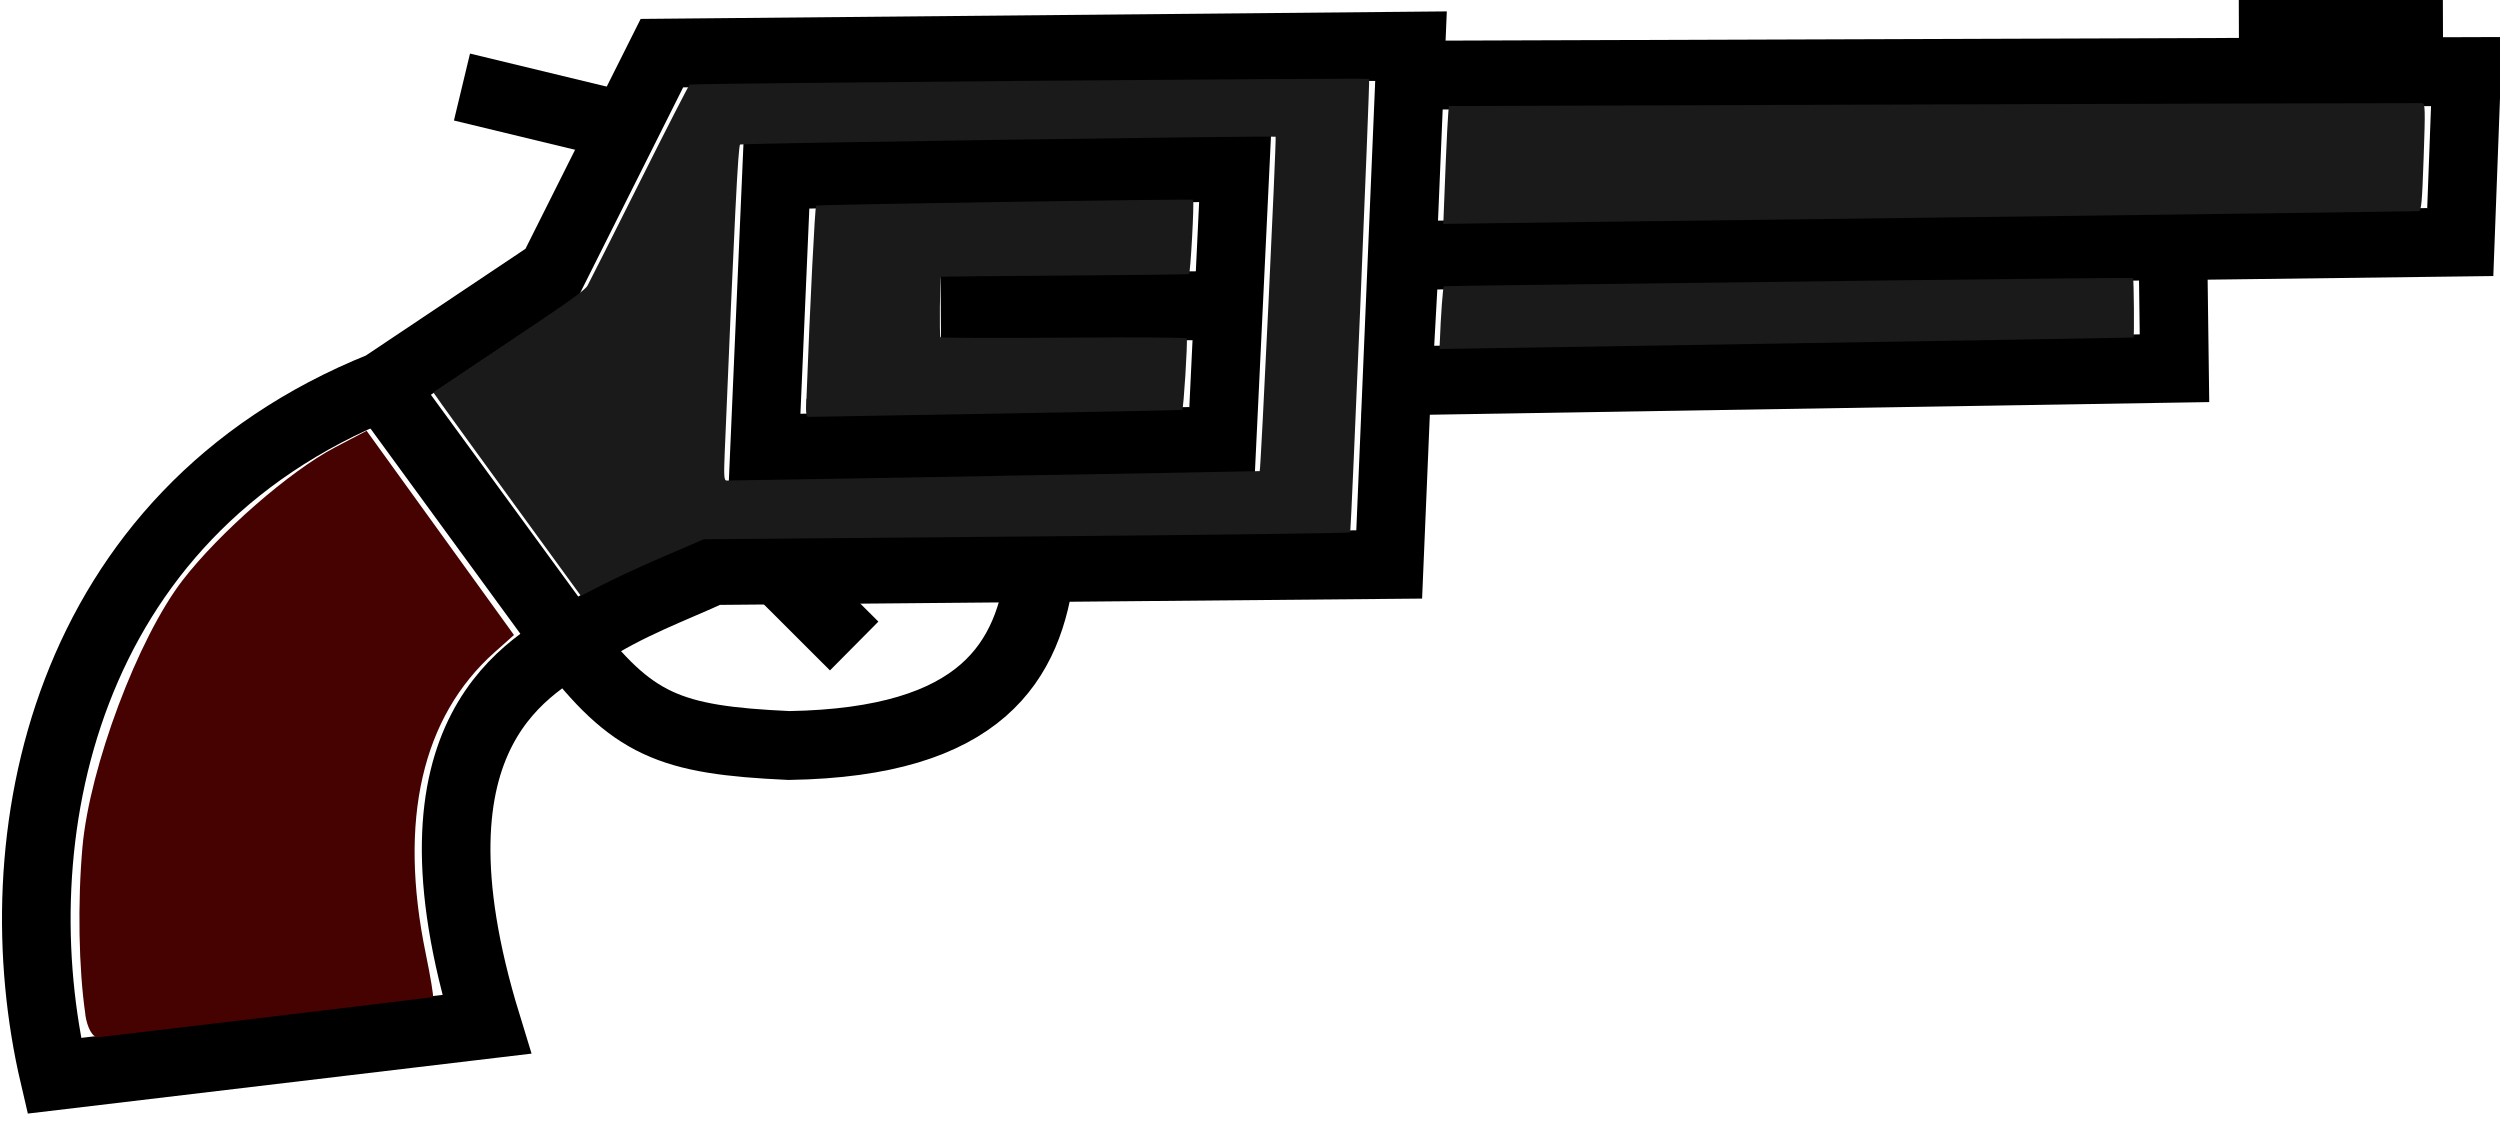 <?xml version="1.0" encoding="UTF-8" standalone="no"?>
<!-- Created with Inkscape (http://www.inkscape.org/) -->

<svg
   xmlns:dc="http://purl.org/dc/elements/1.1/"
   xmlns:cc="http://creativecommons.org/ns#"
   xmlns:rdf="http://www.w3.org/1999/02/22-rdf-syntax-ns#"
   xmlns:svg="http://www.w3.org/2000/svg"
   xmlns="http://www.w3.org/2000/svg"
   xmlns:sodipodi="http://sodipodi.sourceforge.net/DTD/sodipodi-0.dtd"
   xmlns:inkscape="http://www.inkscape.org/namespaces/inkscape"
   width="41.458mm"
   height="18.6mm"
   viewBox="0 0 41.458 18.6"
   version="1.1"
   id="svg2777"
   inkscape:export-filename="/home/not-yeshwanth-reddy/Documents/Unity Projects/karepaaak_files/Designes/Exports/Weapons/glock_g19.png"
   inkscape:export-xdpi="96"
   inkscape:export-ydpi="96"
   inkscape:version="0.92.4 (fd57863, 2020-04-02)"
   sodipodi:docname="glock_g19.svg">
  <defs
     id="defs2771" />
  <sodipodi:namedview
     id="base"
     pagecolor="#ffffff"
     bordercolor="#666666"
     borderopacity="1.0"
     inkscape:pageopacity="0.0"
     inkscape:pageshadow="2"
     inkscape:zoom="0.66015385"
     inkscape:cx="343.32547"
     inkscape:cy="26.891052"
     inkscape:document-units="mm"
     inkscape:current-layer="layer1"
     showgrid="false"
     inkscape:pagecheckerboard="true" />
  <g
     inkscape:label="Layer 1"
     inkscape:groupmode="layer"
     id="layer1"
     transform="translate(62.411,-129.788)">
    <g
       id="g6274-9"
       transform="matrix(1.167,0,0,1.171,-227.41,-377.636)">
      <path
         style="fill:none;stroke:#000000;stroke-width:0.975;stroke-linecap:butt;stroke-linejoin:miter;stroke-miterlimit:4;stroke-dasharray:none;stroke-opacity:1"
         d="m 150.793,434.078 10.645,-0.099 -0.31,7.34 -9.617,0.086 c -0.536,0.249 -1.2,0.482 -1.823,0.892 -0.737,0.46 -2.679,1.331 -1.385,5.534 l -6.145,0.729 c -0.781,-3.325 0.088,-7.939 4.658,-9.767 l 2.416,-1.61 z"
         id="path4571-1-0-2"
         inkscape:connector-curvature="0"
         sodipodi:nodetypes="cccccccccc"
         inkscape:export-xdpi="96"
         inkscape:export-ydpi="96"
         inkscape:export-filename="/home/not-yeshwanth-reddy/Desktop/gun.png" />
      <path
         style="fill:none;stroke:#000000;stroke-width:0.975;stroke-linecap:butt;stroke-linejoin:miter;stroke-miterlimit:4;stroke-dasharray:none;stroke-opacity:1"
         d="m 146.815,438.792 2.626,3.584"
         id="path4573-2-4-5"
         inkscape:connector-curvature="0"
         inkscape:export-xdpi="96"
         inkscape:export-ydpi="96"
         inkscape:export-filename="/home/not-yeshwanth-reddy/Desktop/gun.png" />
      <path
         style="fill:none;stroke:#000000;stroke-width:0.975;stroke-linecap:butt;stroke-linejoin:miter;stroke-miterlimit:4;stroke-dasharray:none;stroke-opacity:1"
         d="m 149.441,442.376 c 0.931,1.22 1.456,1.429 3.158,1.507 2.745,-0.045 3.417,-1.189 3.577,-2.537"
         id="path4577-7-8-4"
         inkscape:connector-curvature="0"
         sodipodi:nodetypes="ccc"
         inkscape:export-xdpi="96"
         inkscape:export-ydpi="96"
         inkscape:export-filename="/home/not-yeshwanth-reddy/Desktop/gun.png" />
      <path
         style="fill:none;stroke:#000000;stroke-width:0.975;stroke-linecap:butt;stroke-linejoin:miter;stroke-miterlimit:4;stroke-dasharray:none;stroke-opacity:1"
         d="m 152.457,441.411 1.068,1.063"
         id="path4581-0-8-0"
         inkscape:connector-curvature="0"
         sodipodi:nodetypes="cc"
         inkscape:export-xdpi="96"
         inkscape:export-ydpi="96"
         inkscape:export-filename="/home/not-yeshwanth-reddy/Desktop/gun.png" />
      <path
         style="fill:none;stroke:#000000;stroke-width:0.975;stroke-linecap:butt;stroke-linejoin:miter;stroke-miterlimit:4;stroke-dasharray:none;stroke-opacity:1"
         d="m 150.219,435.104 -2.267,-0.546"
         id="path4583-9-8-5"
         inkscape:connector-curvature="0"
         sodipodi:nodetypes="cc"
         inkscape:export-xdpi="96"
         inkscape:export-ydpi="96"
         inkscape:export-filename="/home/not-yeshwanth-reddy/Desktop/gun.png" />
      <path
         style="fill:none;stroke:#000000;stroke-width:0.975;stroke-linecap:butt;stroke-linejoin:miter;stroke-miterlimit:4;stroke-dasharray:none;stroke-opacity:1"
         d="m 161.417,434.39 15.022,-0.051 -0.091,2.414 -14.998,0.19 -0.098,1.775 11.035,-0.178 -0.023,-1.757"
         id="path4585-3-9-9"
         inkscape:connector-curvature="0"
         inkscape:export-xdpi="96"
         inkscape:export-ydpi="96"
         inkscape:export-filename="/home/not-yeshwanth-reddy/Desktop/gun.png" />
      <path
         style="fill:none;stroke:#000000;stroke-width:0.975;stroke-linecap:butt;stroke-linejoin:miter;stroke-miterlimit:4;stroke-dasharray:none;stroke-opacity:1"
         d="m 176.102,433.702 -2.9,0.01"
         id="path4587-6-7-4"
         inkscape:connector-curvature="0"
         sodipodi:nodetypes="cc"
         inkscape:export-xdpi="96"
         inkscape:export-ydpi="96"
         inkscape:export-filename="/home/not-yeshwanth-reddy/Desktop/gun.png" />
      <path
         style="fill:none;stroke:#000000;stroke-width:0.975;stroke-linecap:butt;stroke-linejoin:miter;stroke-miterlimit:4;stroke-dasharray:none;stroke-opacity:1"
         d="m 152.421,435.799 -0.169,3.882 6.501,-0.112 0.186,-3.878 z"
         id="path4589-0-7-6"
         inkscape:connector-curvature="0"
         inkscape:export-xdpi="96"
         inkscape:export-ydpi="96"
         inkscape:export-filename="/home/not-yeshwanth-reddy/Desktop/gun.png" />
      <path
         style="fill:none;stroke:#000000;stroke-width:0.975;stroke-linecap:butt;stroke-linejoin:miter;stroke-miterlimit:4;stroke-dasharray:none;stroke-opacity:1"
         d="m 158.81,437.652 -4.054,0.027"
         id="path4591-6-6-9"
         inkscape:connector-curvature="0"
         sodipodi:nodetypes="cc"
         inkscape:export-xdpi="96"
         inkscape:export-ydpi="96"
         inkscape:export-filename="/home/not-yeshwanth-reddy/Desktop/gun.png" />
      <path
         style="opacity:1;fill:#1a1a1a;fill-opacity:1;stroke-width:0.086;stroke-miterlimit:4;stroke-dasharray:none"
         d="m 148.722,440.504 c -0.506,-0.693 -0.978,-1.341 -1.049,-1.441 l -0.128,-0.181 1.073,-0.716 c 0.855,-0.57 1.082,-0.732 1.117,-0.794 0.024,-0.043 0.356,-0.699 0.738,-1.459 0.382,-0.76 0.703,-1.385 0.715,-1.39 0.043,-0.018 9.645,-0.097 9.655,-0.08 0.012,0.018 -0.256,6.388 -0.269,6.422 -0.005,0.011 -2.073,0.037 -4.596,0.058 l -4.589,0.039 -0.537,0.23 c -0.45,0.192 -0.797,0.356 -1.149,0.54 l -0.061,0.032 z m 6.795,-0.439 c 2.069,-0.035 3.766,-0.066 3.771,-0.068 0.015,-0.005 0.24,-4.711 0.226,-4.735 -0.01,-0.017 -7.516,0.091 -7.609,0.11 -0.028,0.005 -0.082,1.079 -0.22,4.38 -0.013,0.314 -0.009,0.38 0.028,0.379 0.024,6e-5 1.736,-0.03 3.805,-0.065 z"
         id="path4609-2-4-2"
         inkscape:connector-curvature="0"
         inkscape:export-xdpi="96"
         inkscape:export-ydpi="96"
         inkscape:export-filename="/home/not-yeshwanth-reddy/Desktop/gun.png" />
      <path
         style="opacity:1;fill:#1a1a1a;fill-opacity:1;stroke-width:0.086;stroke-miterlimit:4;stroke-dasharray:none"
         d="m 152.847,438.976 c 0.05,-1.322 0.121,-2.732 0.138,-2.739 0.034,-0.015 5.346,-0.097 5.356,-0.083 0.019,0.027 -0.037,1.046 -0.058,1.054 -0.013,0.003 -0.807,0.014 -1.766,0.02 -0.959,0.005 -1.749,0.014 -1.757,0.017 -0.017,0.007 -0.025,0.829 -0.009,0.856 0.007,0.01 0.795,0.013 1.752,0.006 1.079,-0.007 1.743,-0.003 1.748,0.011 0.015,0.044 -0.045,1.004 -0.064,1.012 -0.01,0.004 -1.199,0.029 -2.642,0.053 -1.443,0.025 -2.643,0.046 -2.667,0.046 -0.035,0.002 -0.042,-0.046 -0.034,-0.254 z"
         id="path4611-6-3-2"
         inkscape:connector-curvature="0"
         inkscape:export-xdpi="96"
         inkscape:export-ydpi="96"
         inkscape:export-filename="/home/not-yeshwanth-reddy/Desktop/gun.png" />
      <path
         style="opacity:1;fill:#1a1a1a;fill-opacity:1;stroke-width:0.086;stroke-miterlimit:4;stroke-dasharray:none"
         d="m 161.905,436.288 c 0.038,-1.003 0.062,-1.46 0.075,-1.461 0.083,-0.003 13.788,-0.044 13.825,-0.041 0.045,0.003 0.047,0.081 0.023,0.764 -0.023,0.655 -0.033,0.761 -0.071,0.766 -0.025,0.003 -3.12,0.044 -6.88,0.091 -3.76,0.047 -6.869,0.086 -6.908,0.088 l -0.072,0.003 z"
         id="path4613-1-0-4"
         inkscape:connector-curvature="0"
         inkscape:export-xdpi="96"
         inkscape:export-ydpi="96"
         inkscape:export-filename="/home/not-yeshwanth-reddy/Desktop/gun.png" />
      <path
         style="opacity:1;fill:#1a1a1a;fill-opacity:1;stroke-width:0.086;stroke-miterlimit:4;stroke-dasharray:none"
         d="m 161.846,438.194 c 0.015,-0.401 0.045,-0.812 0.06,-0.815 0.01,-0.003 0.684,-0.012 1.499,-0.022 0.814,-0.01 3.012,-0.038 4.883,-0.061 1.872,-0.024 3.406,-0.038 3.41,-0.033 0.012,0.017 0.019,0.837 0.007,0.842 -0.005,0.003 -2.227,0.04 -4.936,0.084 l -4.926,0.079 z"
         id="path4615-8-3-7"
         inkscape:connector-curvature="0"
         inkscape:export-xdpi="96"
         inkscape:export-ydpi="96"
         inkscape:export-filename="/home/not-yeshwanth-reddy/Desktop/gun.png" />
      <path
         style="opacity:1;fill:#460200;fill-opacity:1;stroke-width:0.345;stroke-miterlimit:4;stroke-dasharray:none"
         d="m 142.601,447.694 c -0.096,-0.65 -0.112,-1.587 -0.042,-2.373 0.102,-1.134 0.788,-2.957 1.423,-3.778 0.523,-0.676 1.523,-1.545 2.162,-1.88 l 0.453,-0.237 1.047,1.446 1.047,1.446 -0.276,0.245 c -1.032,0.916 -1.368,2.379 -0.979,4.261 0.07,0.339 0.116,0.619 0.103,0.622 -0.027,0.007 -4.546,0.547 -4.757,0.568 -0.077,0.007 -0.154,-0.128 -0.183,-0.32 z"
         id="path4617-7-0-7"
         inkscape:connector-curvature="0"
         inkscape:export-xdpi="96"
         inkscape:export-ydpi="96"
         inkscape:export-filename="/home/not-yeshwanth-reddy/Desktop/gun.png" />
    </g>
  </g>
</svg>
